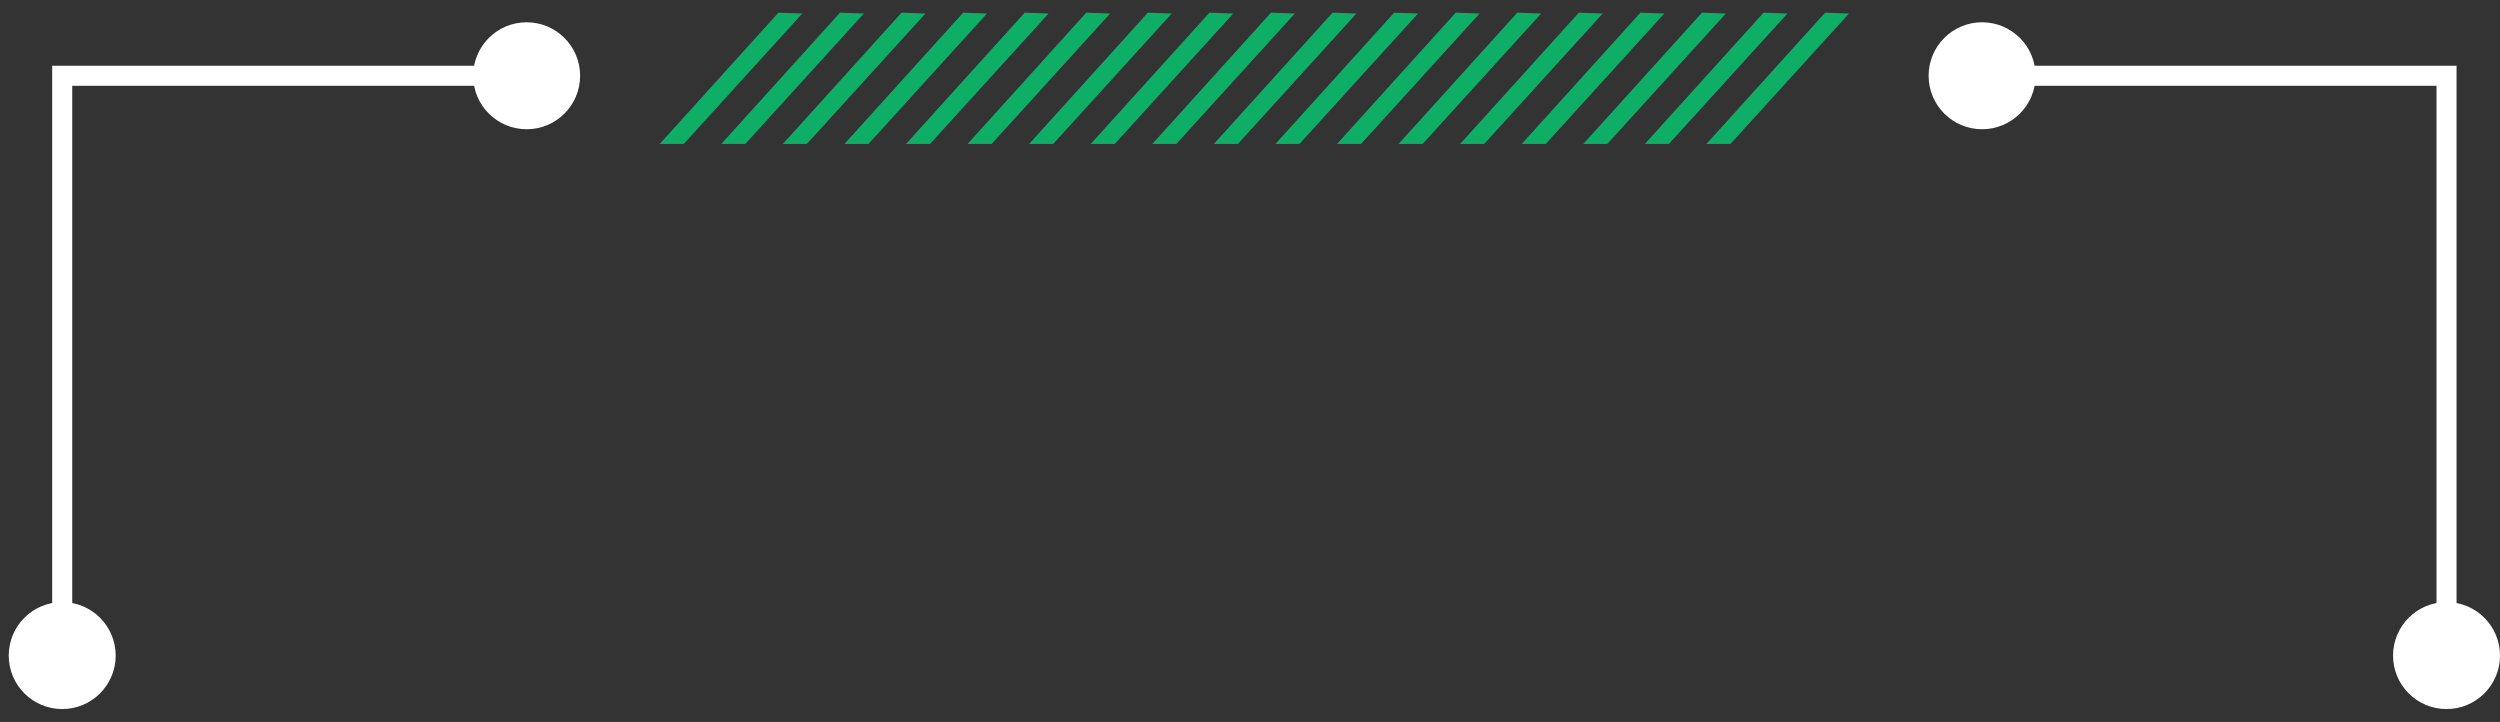 <svg width="187" height="54" viewBox="0 0 187 54" fill="none" xmlns="http://www.w3.org/2000/svg">
<rect x="0" y="0" width="187" height="54" fill="#333333" stroke="none"/>
<path d="M35.393 5.667C35.393 7.877 37.184 9.667 39.393 9.667C41.602 9.667 43.393 7.877 43.393 5.667C43.393 3.458 41.602 1.667 39.393 1.667C37.184 1.667 35.393 3.458 35.393 5.667ZM4.653 5.667V4.917H3.903V5.667H4.653ZM0.653 49.037C0.653 51.246 2.443 53.037 4.653 53.037C6.862 53.037 8.653 51.246 8.653 49.037C8.653 46.828 6.862 45.037 4.653 45.037C2.443 45.037 0.653 46.828 0.653 49.037ZM39.393 4.917H4.653V6.417H39.393V4.917ZM3.903 5.667V49.037H5.403V5.667H3.903Z" fill="white"/>
<path d="M152.26 5.667C152.26 7.877 150.469 9.667 148.26 9.667C146.051 9.667 144.26 7.877 144.26 5.667C144.26 3.458 146.051 1.667 148.26 1.667C150.469 1.667 152.26 3.458 152.26 5.667ZM183 5.667V4.917H183.75V5.667H183ZM187 49.037C187 51.246 185.209 53.037 183 53.037C180.791 53.037 179 51.246 179 49.037C179 46.828 180.791 45.037 183 45.037C185.209 45.037 187 46.828 187 49.037ZM148.26 4.917H183V6.417H148.26V4.917ZM183.75 5.667V49.037H182.25V5.667H183.75Z" fill="white"/>
<g opacity="0.7">
<path d="M58.228 0.946L60.009 1.013L51.145 10.765L49.35 10.765L58.228 0.946Z" fill="#00E37E"/>
<path d="M62.833 0.946L64.614 1.013L55.75 10.765L53.956 10.765L62.833 0.946Z" fill="#00E37E"/>
<path d="M67.439 0.946L69.22 1.013L60.356 10.765L58.561 10.765L67.439 0.946Z" fill="#00E37E"/>
<path d="M72.045 0.946L73.826 1.013L64.962 10.765L63.167 10.765L72.045 0.946Z" fill="#00E37E"/>
<path d="M76.65 0.946L78.431 1.013L69.567 10.765L67.772 10.765L76.65 0.946Z" fill="#00E37E"/>
<path d="M81.255 0.946L83.036 1.013L74.172 10.765L72.377 10.765L81.255 0.946Z" fill="#00E37E"/>
<path d="M85.861 0.946L87.642 1.013L78.778 10.765L76.983 10.765L85.861 0.946Z" fill="#00E37E"/>
<path d="M90.467 0.946L92.248 1.013L83.384 10.765L81.589 10.765L90.467 0.946Z" fill="#00E37E"/>
<path d="M95.072 0.946L96.853 1.013L87.989 10.765L86.195 10.765L95.072 0.946Z" fill="#00E37E"/>
<path d="M99.677 0.946L101.458 1.013L92.594 10.765L90.799 10.765L99.677 0.946Z" fill="#00E37E"/>
<path d="M104.283 0.946L106.064 1.013L97.2 10.765L95.405 10.765L104.283 0.946Z" fill="#00E37E"/>
<path d="M108.889 0.946L110.67 1.013L101.806 10.765L100.011 10.765L108.889 0.946Z" fill="#00E37E"/>
<path d="M113.494 0.946L115.275 1.013L106.411 10.765L104.616 10.765L113.494 0.946Z" fill="#00E37E"/>
<path d="M118.099 0.946L119.88 1.013L111.016 10.765L109.221 10.765L118.099 0.946Z" fill="#00E37E"/>
<path d="M122.705 0.946L124.486 1.013L115.622 10.765L113.827 10.765L122.705 0.946Z" fill="#00E37E"/>
<path d="M127.31 0.946L129.091 1.013L120.227 10.765L118.433 10.765L127.31 0.946Z" fill="#00E37E"/>
<path d="M131.916 0.946L133.697 1.013L124.833 10.765L123.038 10.765L131.916 0.946Z" fill="#00E37E"/>
<path d="M136.521 0.946L138.302 1.013L129.438 10.765L127.643 10.765L136.521 0.946Z" fill="#00E37E"/>
</g>
</svg>
